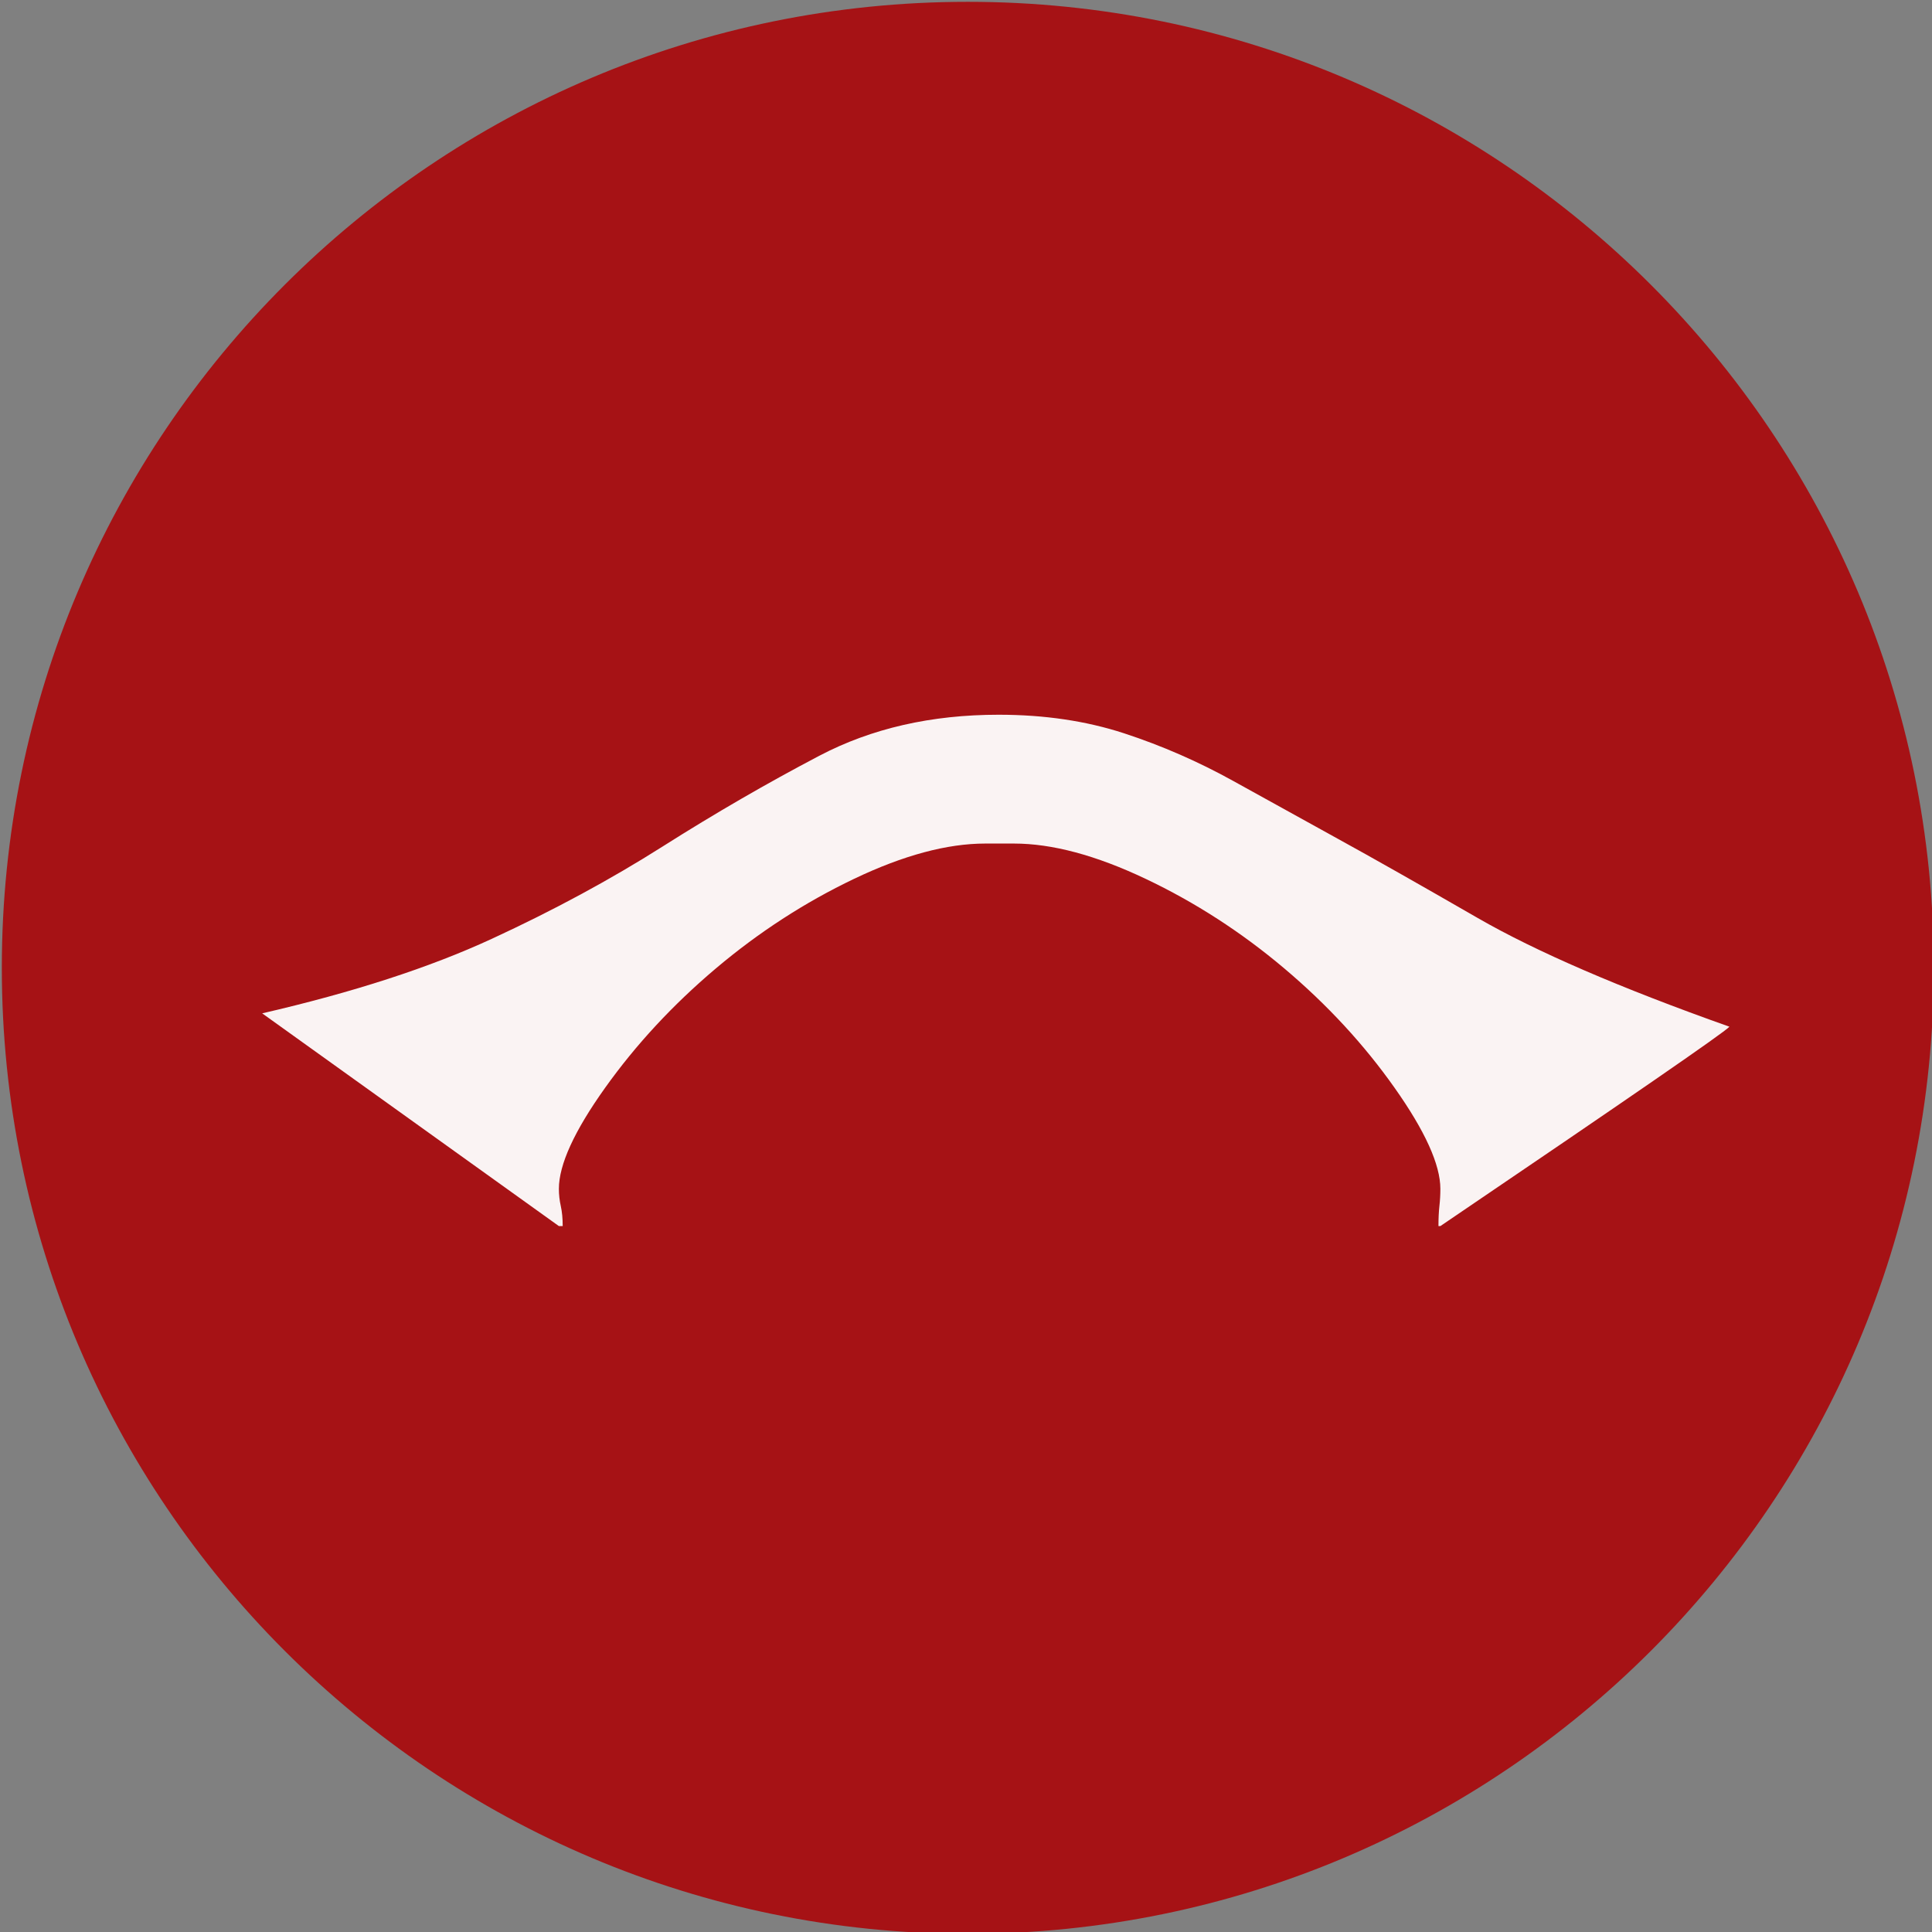 <?xml version="1.0" encoding="UTF-8" standalone="no"?>
<svg width="11.25mm" height="11.25mm"
 viewBox="-5.3 -5.3 42.52 42.52"
 xmlns="http://www.w3.org/2000/svg" xmlns:xlink="http://www.w3.org/1999/xlink"  version="1.2" baseProfile="tiny">
<rect x="-5.3" y="-5.3" width="42.52" height="42.52" fill="#808080" stroke="none"/>
<title>Qt SVG Document</title>
<desc>Generated with Qt</desc>
<defs>
</defs>
<g fill="none" stroke="black" stroke-width="1" fill-rule="evenodd" stroke-linecap="square" stroke-linejoin="bevel" >

<g fill="#a61215" fill-opacity="1" stroke="none" transform="matrix(1,0,0,1,0,0)"
font-family="MS Shell Dlg 2" font-size="7.8" font-weight="400" font-style="normal" 
>
<path vector-effect="non-scaling-stroke" fill-rule="evenodd" d="M37.26,16 C37.26,27.741 27.741,37.26 16,37.26 C4.259,37.26 -5.26,27.741 -5.26,16 C-5.26,4.259 4.259,-5.26 16,-5.26 C27.741,-5.26 37.26,4.259 37.26,16 "/>
</g>

<g fill="#ffffff" fill-opacity="0.949" stroke="none" transform="matrix(1,0,0,1,16.567,12.598)"
font-family="MS Shell Dlg 2" font-size="7.8" font-weight="400" font-style="normal" 
>
<path vector-effect="none" fill-rule="evenodd" d="M0.112,-2.168 C1.12,-2.168 2.04,-2.031 2.873,-1.759 C3.706,-1.486 4.507,-1.136 5.277,-0.709 C6.047,-0.282 6.813,0.142 7.576,0.562 C8.339,0.981 9.364,1.562 10.652,2.304 C11.94,3.046 13.787,3.844 16.195,4.698 C16.083,4.824 13.962,6.286 9.833,9.086 L9.791,9.086 C9.791,8.918 9.798,8.771 9.812,8.645 C9.826,8.519 9.833,8.393 9.833,8.267 C9.833,7.735 9.497,6.993 8.825,6.042 C8.153,5.09 7.345,4.215 6.4,3.417 C5.455,2.619 4.437,1.961 3.345,1.443 C2.253,0.925 1.288,0.667 0.448,0.667 L0.112,0.667 L-0.182,0.667 C-1.022,0.667 -1.984,0.925 -3.069,1.443 C-4.154,1.961 -5.169,2.619 -6.114,3.417 C-7.058,4.215 -7.87,5.09 -8.549,6.042 C-9.228,6.993 -9.567,7.735 -9.567,8.267 C-9.567,8.393 -9.553,8.519 -9.525,8.645 C-9.497,8.771 -9.483,8.918 -9.483,9.086 L-9.567,9.086 L-16.097,4.404 C-14.095,3.942 -12.412,3.396 -11.048,2.766 C-9.683,2.136 -8.427,1.457 -7.279,0.729 C-6.131,0.002 -4.983,-0.663 -3.835,-1.265 C-2.688,-1.867 -1.372,-2.168 0.112,-2.168 "/>
</g>

<g fill="#a61215" fill-opacity="1" stroke="none" transform="matrix(1,0,0,1,0,0)"
font-family="MS Shell Dlg 2" font-size="7.8" font-weight="400" font-style="normal" 
>
</g>
</g>
</svg>
